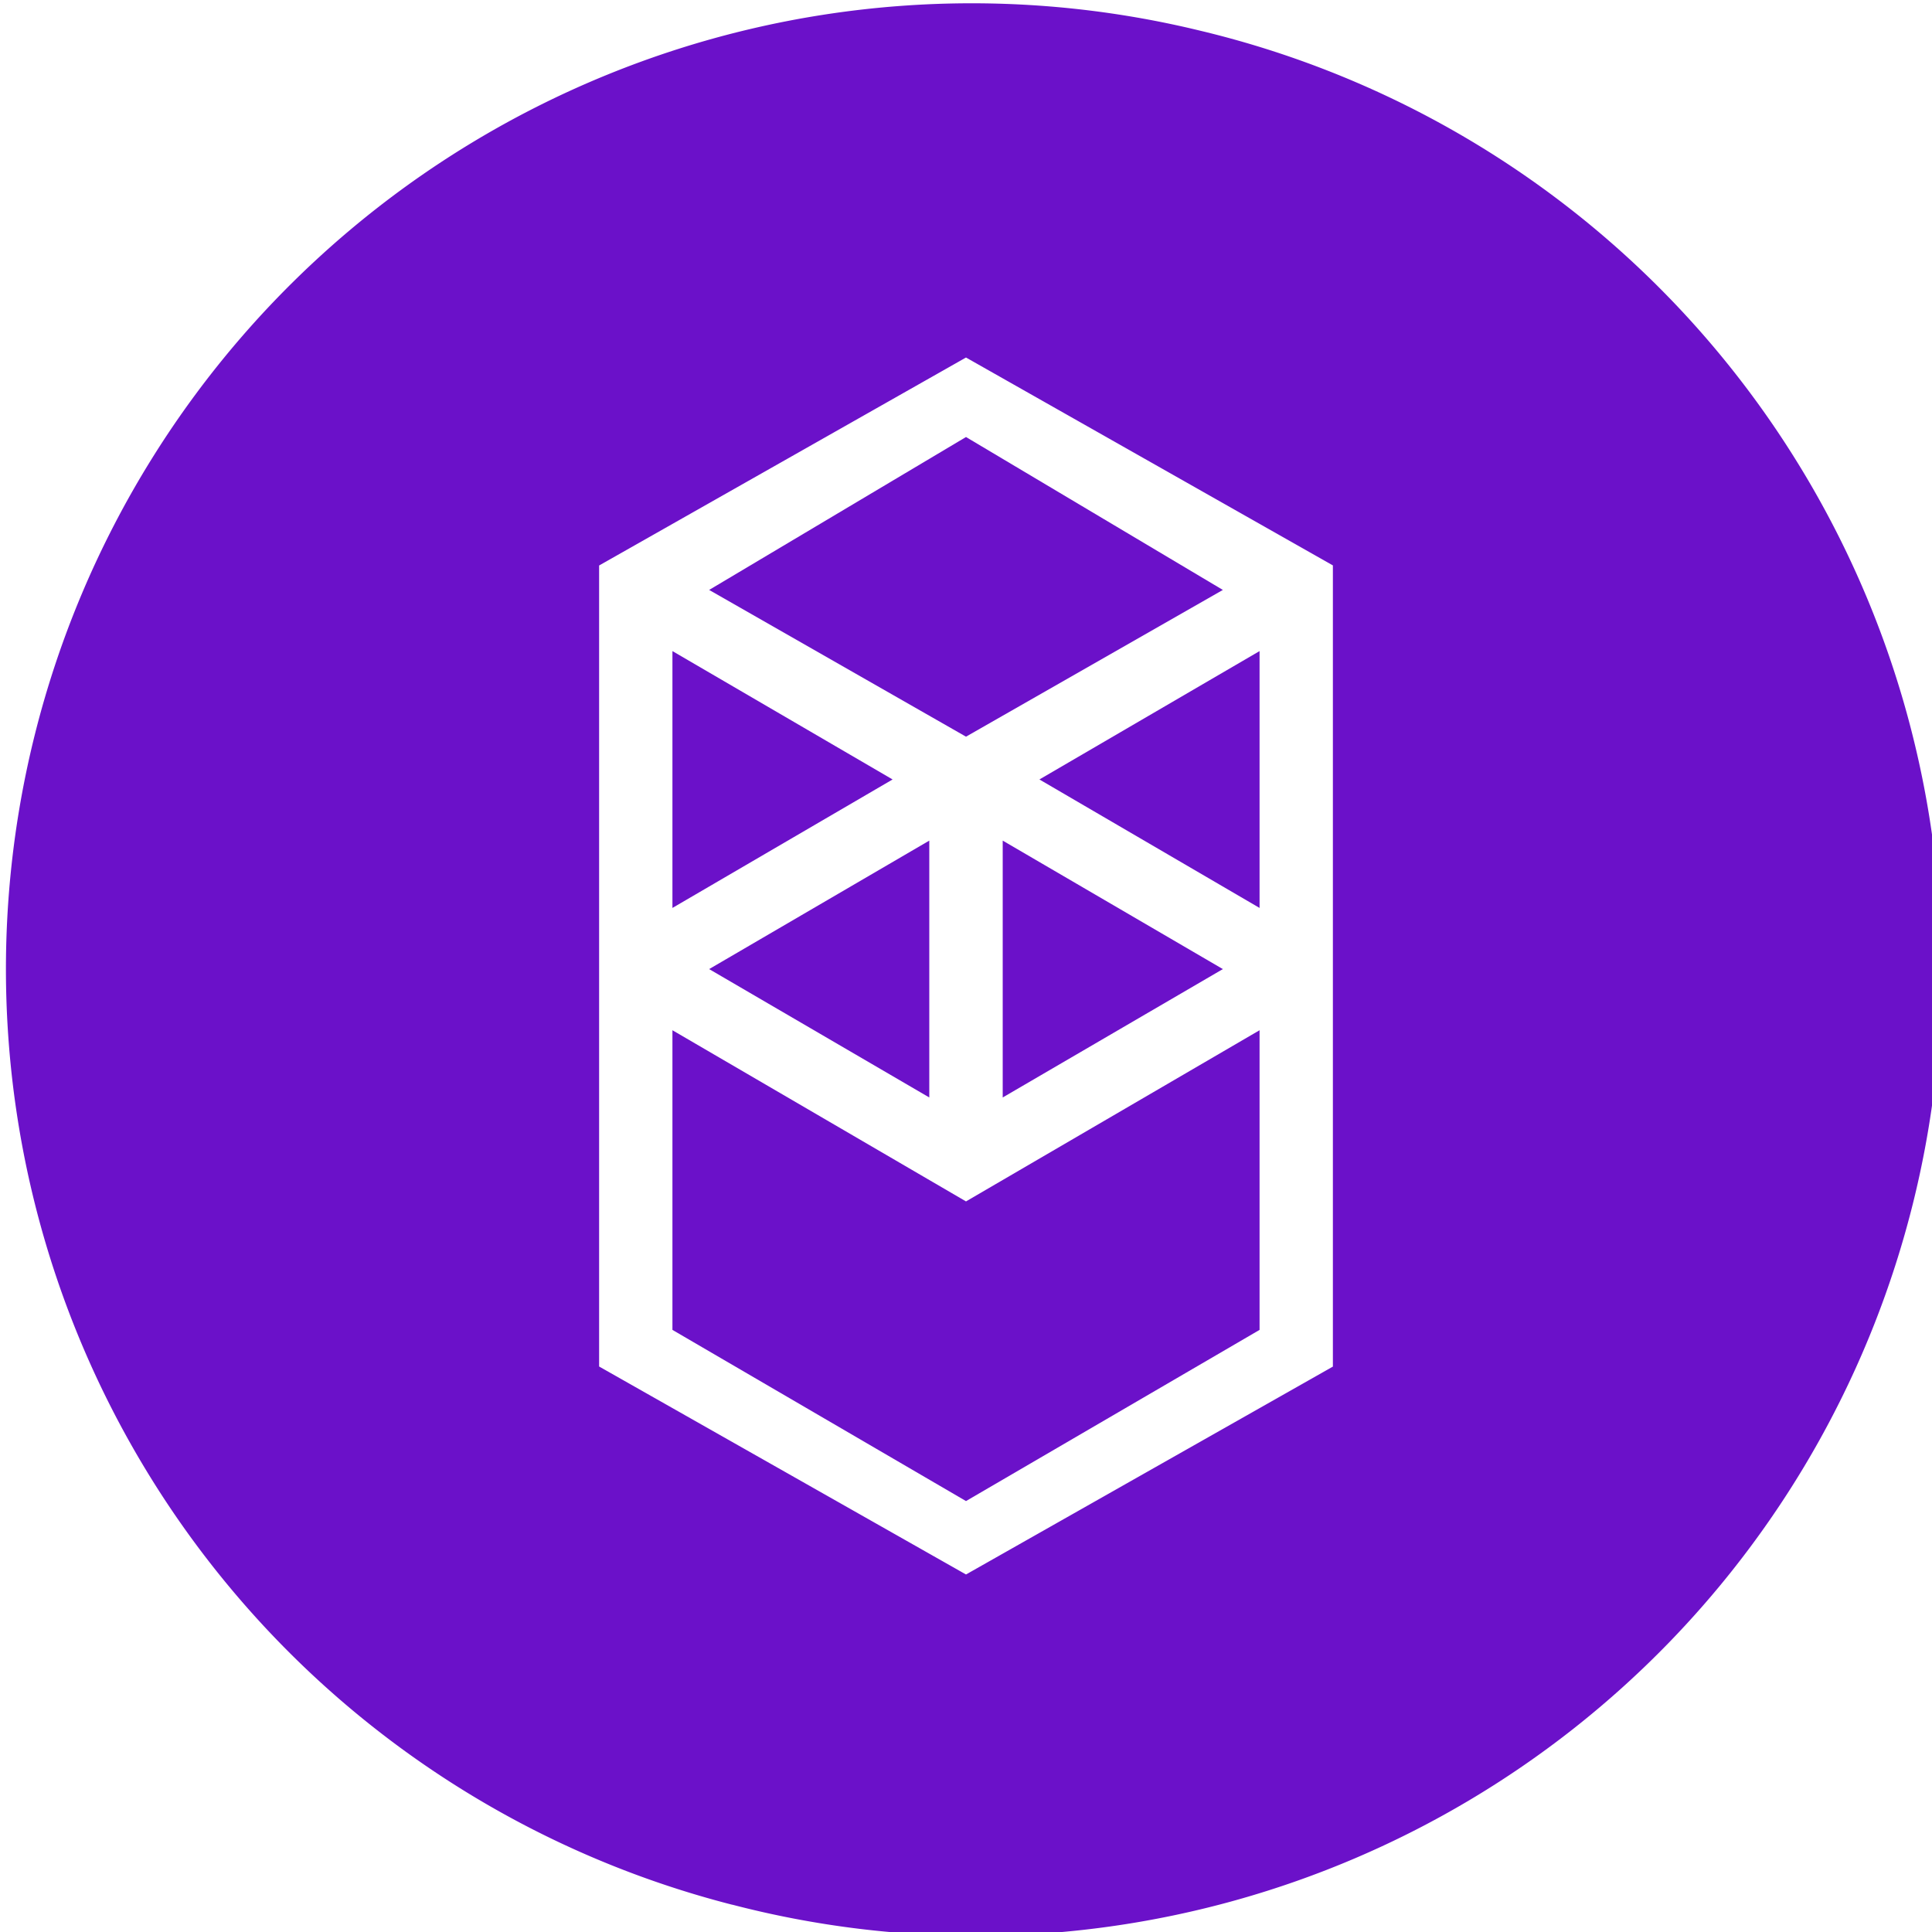 <?xml version="1.0" encoding="UTF-8"?> <svg xmlns="http://www.w3.org/2000/svg" width="20" height="20" viewBox="0 0 20 20"><defs><style>.cls-1{fill:#6b11c9;fill-rule:evenodd;}</style></defs><title>Artboard 1 copy 60</title><g id="Layer_2" data-name="Layer 2"><polygon class="cls-1" points="9.62 8.702 7.341 10.032 9.62 11.361 9.62 8.702"></polygon><polygon class="cls-1" points="10.38 11.361 12.659 10.032 10.38 8.702 10.38 11.361"></polygon><polygon class="cls-1" points="6.961 6.74 6.961 9.399 9.24 8.069 6.961 6.74"></polygon><polygon class="cls-1" points="6.961 10.665 6.961 13.767 10 15.539 13.039 13.767 13.039 10.665 10 12.437 6.961 10.665"></polygon><polygon class="cls-1" points="13.039 9.399 13.039 6.74 10.76 8.069 13.039 9.399"></polygon><path class="cls-1" d="M12.417.316a9.998,9.998,0,0,0-4.836,19.402L7.58,19.717A9.998,9.998,0,1,0,12.417.316Zm1.381,13.831L10,16.299,6.202,14.146V5.854L10,3.701l3.798,2.152Z"></path><polygon class="cls-1" points="7.341 6.107 10 7.626 12.659 6.107 10 4.524 7.341 6.107"></polygon></g></svg> 